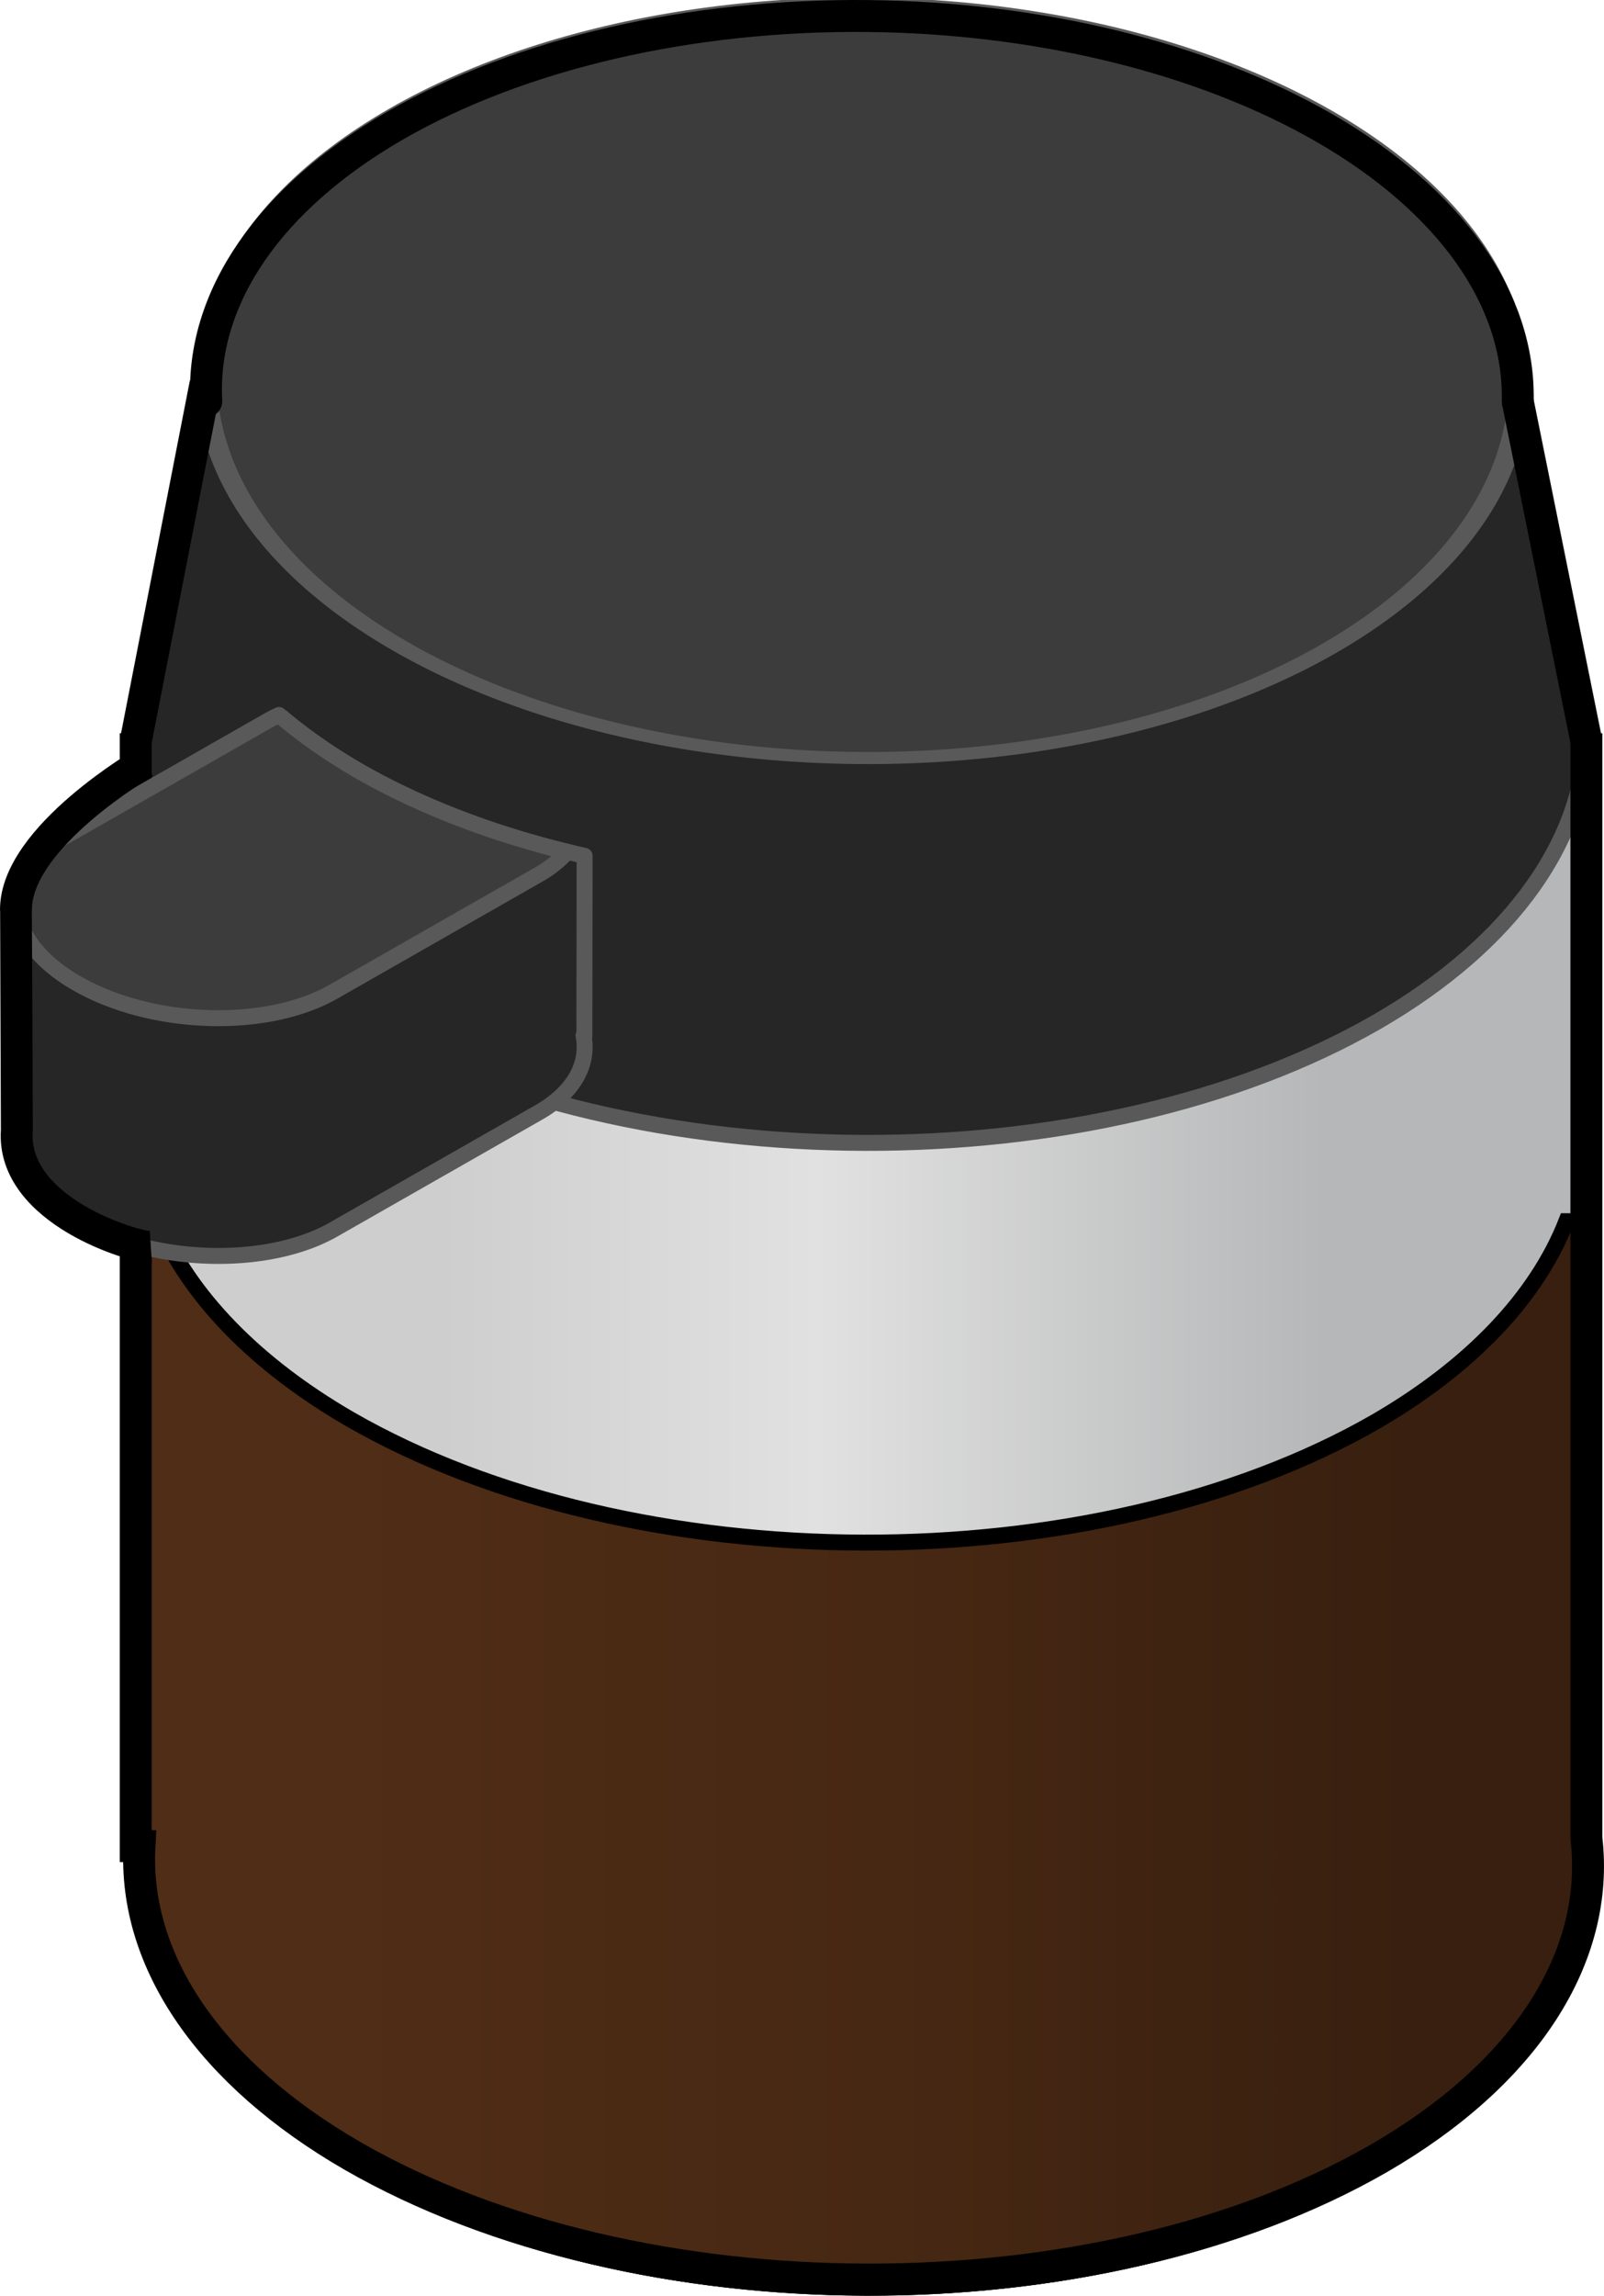 <?xml version="1.0" encoding="UTF-8" standalone="no"?>
<svg
   xmlns:dc="http://purl.org/dc/elements/1.1/"
   xmlns:cc="http://creativecommons.org/ns#"
   xmlns:rdf="http://www.w3.org/1999/02/22-rdf-syntax-ns#"
   xmlns:svg="http://www.w3.org/2000/svg"
   xmlns="http://www.w3.org/2000/svg"
   xmlns:xlink="http://www.w3.org/1999/xlink"
   version="1.1"
   id="svg3459"
   viewBox="0 0 100.541 143.827"
   height="40.591mm"
   width="28.375mm">
  <defs
     id="defs3461">
    <linearGradient
       id="linearGradient4271">
      <stop
         id="stop4273"
         offset="0"
         style="stop-color:#502d16;stop-opacity:1" />
      <stop
         style="stop-color:#472813;stop-opacity:1;"
         offset="0.51"
         id="stop4279" />
      <stop
         id="stop4275"
         offset="1"
         style="stop-color:#381f0f;stop-opacity:1" />
    </linearGradient>
    <linearGradient
       gradientTransform="translate(-604.556,443.306)"
       gradientUnits="userSpaceOnUse"
       y2="100.175"
       x2="82.908"
       y1="100.175"
       x1="27.674"
       id="linearGradient4859"
       xlink:href="#linearGradient4853" />
    <linearGradient
       id="linearGradient4853">
      <stop
         id="stop4855"
         offset="0"
         style="stop-color:#cecece;stop-opacity:1" />
      <stop
         style="stop-color:#e1e1e1;stop-opacity:1"
         offset="0.427"
         id="stop4861" />
      <stop
         id="stop4857"
         offset="1"
         style="stop-color:#b6b7b8;stop-opacity:1" />
    </linearGradient>
    <linearGradient
       gradientUnits="userSpaceOnUse"
       y2="538.185"
       x2="-515.475"
       y1="538.185"
       x1="-584.176"
       id="linearGradient4277"
       xlink:href="#linearGradient4271" />
  </defs>
  <g
     transform="translate(604.556,-443.306)"
     id="layer1">
    <path
       id="path4832"
       d="m -596.05,489.748 0,69.709 0.236,0 a 45.467,26.143 0.411 0 0 13.371,19.41 45.467,26.143 0.411 0 0 64.299,0.154 45.467,26.143 0.411 0 0 13.025,-20.076 l 0,-69.197 -90.932,0 z"
       style="fill:url(#linearGradient4859);fill-opacity:1;fill-rule:evenodd;stroke:#000000;stroke-width:1px;stroke-linecap:butt;stroke-linejoin:miter;stroke-opacity:1" />
    <path
       id="path4732-8-2-0"
       d="m -591.671,467.318 -4.098,18.795 0.002,-0.045 c -0.136,0.837 -0.202,1.678 -0.197,2.52 l -0.033,0.16 0.031,0 c 0.091,6.894 4.914,13.51 13.418,18.41 17.83,10.253 46.617,10.322 64.299,0.154 8.516,-4.915 13.24,-11.597 13.123,-18.564 l 0.059,0 -0.045,-0.227 c -0.024,-0.819 -0.116,-1.638 -0.273,-2.453 l 0.014,0.016 -4.022,-18.766 z"
       style="fill:#262626;fill-opacity:1;stroke:#595959;stroke-width:1;stroke-linecap:round;stroke-linejoin:round;stroke-miterlimit:4;stroke-dasharray:none;stroke-dashoffset:0;stroke-opacity:1" />
    <path
       id="path4832-1-8"
       d="m -596.05,519.8 0,39.657 0.236,0 c -0.393,7.233 4.449,14.261 13.371,19.41 17.83,10.253 46.617,10.322 64.299,0.154 9.16,-5.285 13.903,-12.596 13.025,-20.076 l 0,-39.145 -1.254,0 c -1.859,4.753 -5.999,9.1 -11.951,12.551 -17.682,10.167 -46.469,10.098 -64.299,-0.154 -5.913,-3.426 -10.083,-7.715 -12.051,-12.396 z"
       style="fill:url(#linearGradient4277);fill-opacity:1;fill-rule:evenodd;stroke:#000000;stroke-width:1px;stroke-linecap:butt;stroke-linejoin:miter;stroke-opacity:1" />
    <ellipse
       transform="matrix(0.867,0.498,-0.867,0.498,0,0)"
       ry="33.41"
       rx="33.69"
       cy="786.499"
       cx="151.571"
       id="path4732-8-2-0-7"
       style="fill:#3c3c3c;fill-opacity:1;stroke:#595959;stroke-width:1.076;stroke-linecap:round;stroke-linejoin:round;stroke-miterlimit:4;stroke-dasharray:none;stroke-dashoffset:0;stroke-opacity:1" />
    <path
       id="path4832-2"
       d="m -596.05,489.237 0,69.709 0.236,0 c -0.393,7.233 4.449,14.261 13.371,19.41 17.83,10.253 46.617,10.322 64.299,0.154 9.16,-5.285 13.903,-12.596 13.025,-20.076 l 0,-69.197"
       style="fill:none;fill-opacity:1;fill-rule:evenodd;stroke:#000000;stroke-width:2;stroke-linecap:butt;stroke-linejoin:miter;stroke-miterlimit:4;stroke-dasharray:none;stroke-opacity:1" />
    <path
       id="path4959"
       d="m -596.05,489.748 4.379,-22.429"
       style="fill:none;fill-rule:evenodd;stroke:#000000;stroke-width:2;stroke-linecap:butt;stroke-linejoin:miter;stroke-miterlimit:4;stroke-dasharray:none;stroke-opacity:1" />
    <path
       id="path4732-8-2-0-7-5"
       d="m -509.422,468.443 c 0.145,-6.406 -4.244,-12.594 -12.162,-17.145 -7.6,-4.366 -17.838,-6.873 -28.541,-6.988 -11.119,-0.12 -21.811,2.351 -29.641,6.85 -7.919,4.565 -12.207,10.812 -11.861,17.283"
       style="fill:none;fill-opacity:1;stroke:#000000;stroke-width:2;stroke-linecap:round;stroke-linejoin:round;stroke-miterlimit:4;stroke-dasharray:none;stroke-dashoffset:0;stroke-opacity:1" />
    <path
       id="path4981"
       d="m -509.422,468.443 4.304,21.305"
       style="fill:none;fill-rule:evenodd;stroke:#000000;stroke-width:2;stroke-linecap:butt;stroke-linejoin:miter;stroke-miterlimit:4;stroke-dasharray:none;stroke-opacity:1" />
    <path
       id="rect4983-5"
       d="m -586.866,488.255 c -0.302,0.136 -0.597,0.277 -0.875,0.436 l -12.838,7.322 c -2.1,1.198 -3.051,2.818 -2.891,4.473 l -0.031,0 0,13.615 0.129,-0.223 c -0.512,2.022 0.737,4.253 3.68,5.932 4.691,2.676 11.85,2.901 16.051,0.506 l 12.836,-7.32 c 2.252,-1.284 3.17,-3.055 2.826,-4.832 l 0.053,0.033 0.014,-11.285 a 41.141,23.635 0.41 0 1 -14.123,-5.299 41.141,23.635 0.41 0 1 -4.83,-3.357 z"
       style="fill:#262626;fill-opacity:1;fill-rule:evenodd;stroke:#595959;stroke-width:1;stroke-linecap:round;stroke-linejoin:round;stroke-miterlimit:4;stroke-dasharray:none;stroke-dashoffset:0;stroke-opacity:1" />
    <path
       id="rect4983"
       d="m -587.071,488.094 c -0.234,0.111 -0.465,0.223 -0.684,0.348 l -12.836,7.322 c -4.2,2.396 -3.807,6.479 0.885,9.154 4.691,2.676 11.85,2.901 16.051,0.506 l 12.836,-7.322 c 0.753,-0.429 1.353,-0.914 1.812,-1.434 a 41.141,23.635 0.41 0 1 -13.029,-5.057 41.141,23.635 0.41 0 1 -5.035,-3.518 z"
       style="fill:#3c3c3c;fill-opacity:1;fill-rule:evenodd;stroke:#595959;stroke-width:1;stroke-linecap:round;stroke-linejoin:round;stroke-miterlimit:4;stroke-dasharray:none;stroke-dashoffset:0;stroke-opacity:1" />
    <path
       id="path5092"
       d="m -595.484,491.054 c 0,0 -8.063,4.661 -8.072,9.218 0.006,0.051 0.056,13.828 0.056,13.828 -0.374,5.074 7.477,7.372 8.398,7.313"
       style="fill:none;fill-rule:evenodd;stroke:#000000;stroke-width:2;stroke-linecap:butt;stroke-linejoin:round;stroke-miterlimit:4;stroke-dasharray:none;stroke-opacity:1" />
  </g>
</svg>
